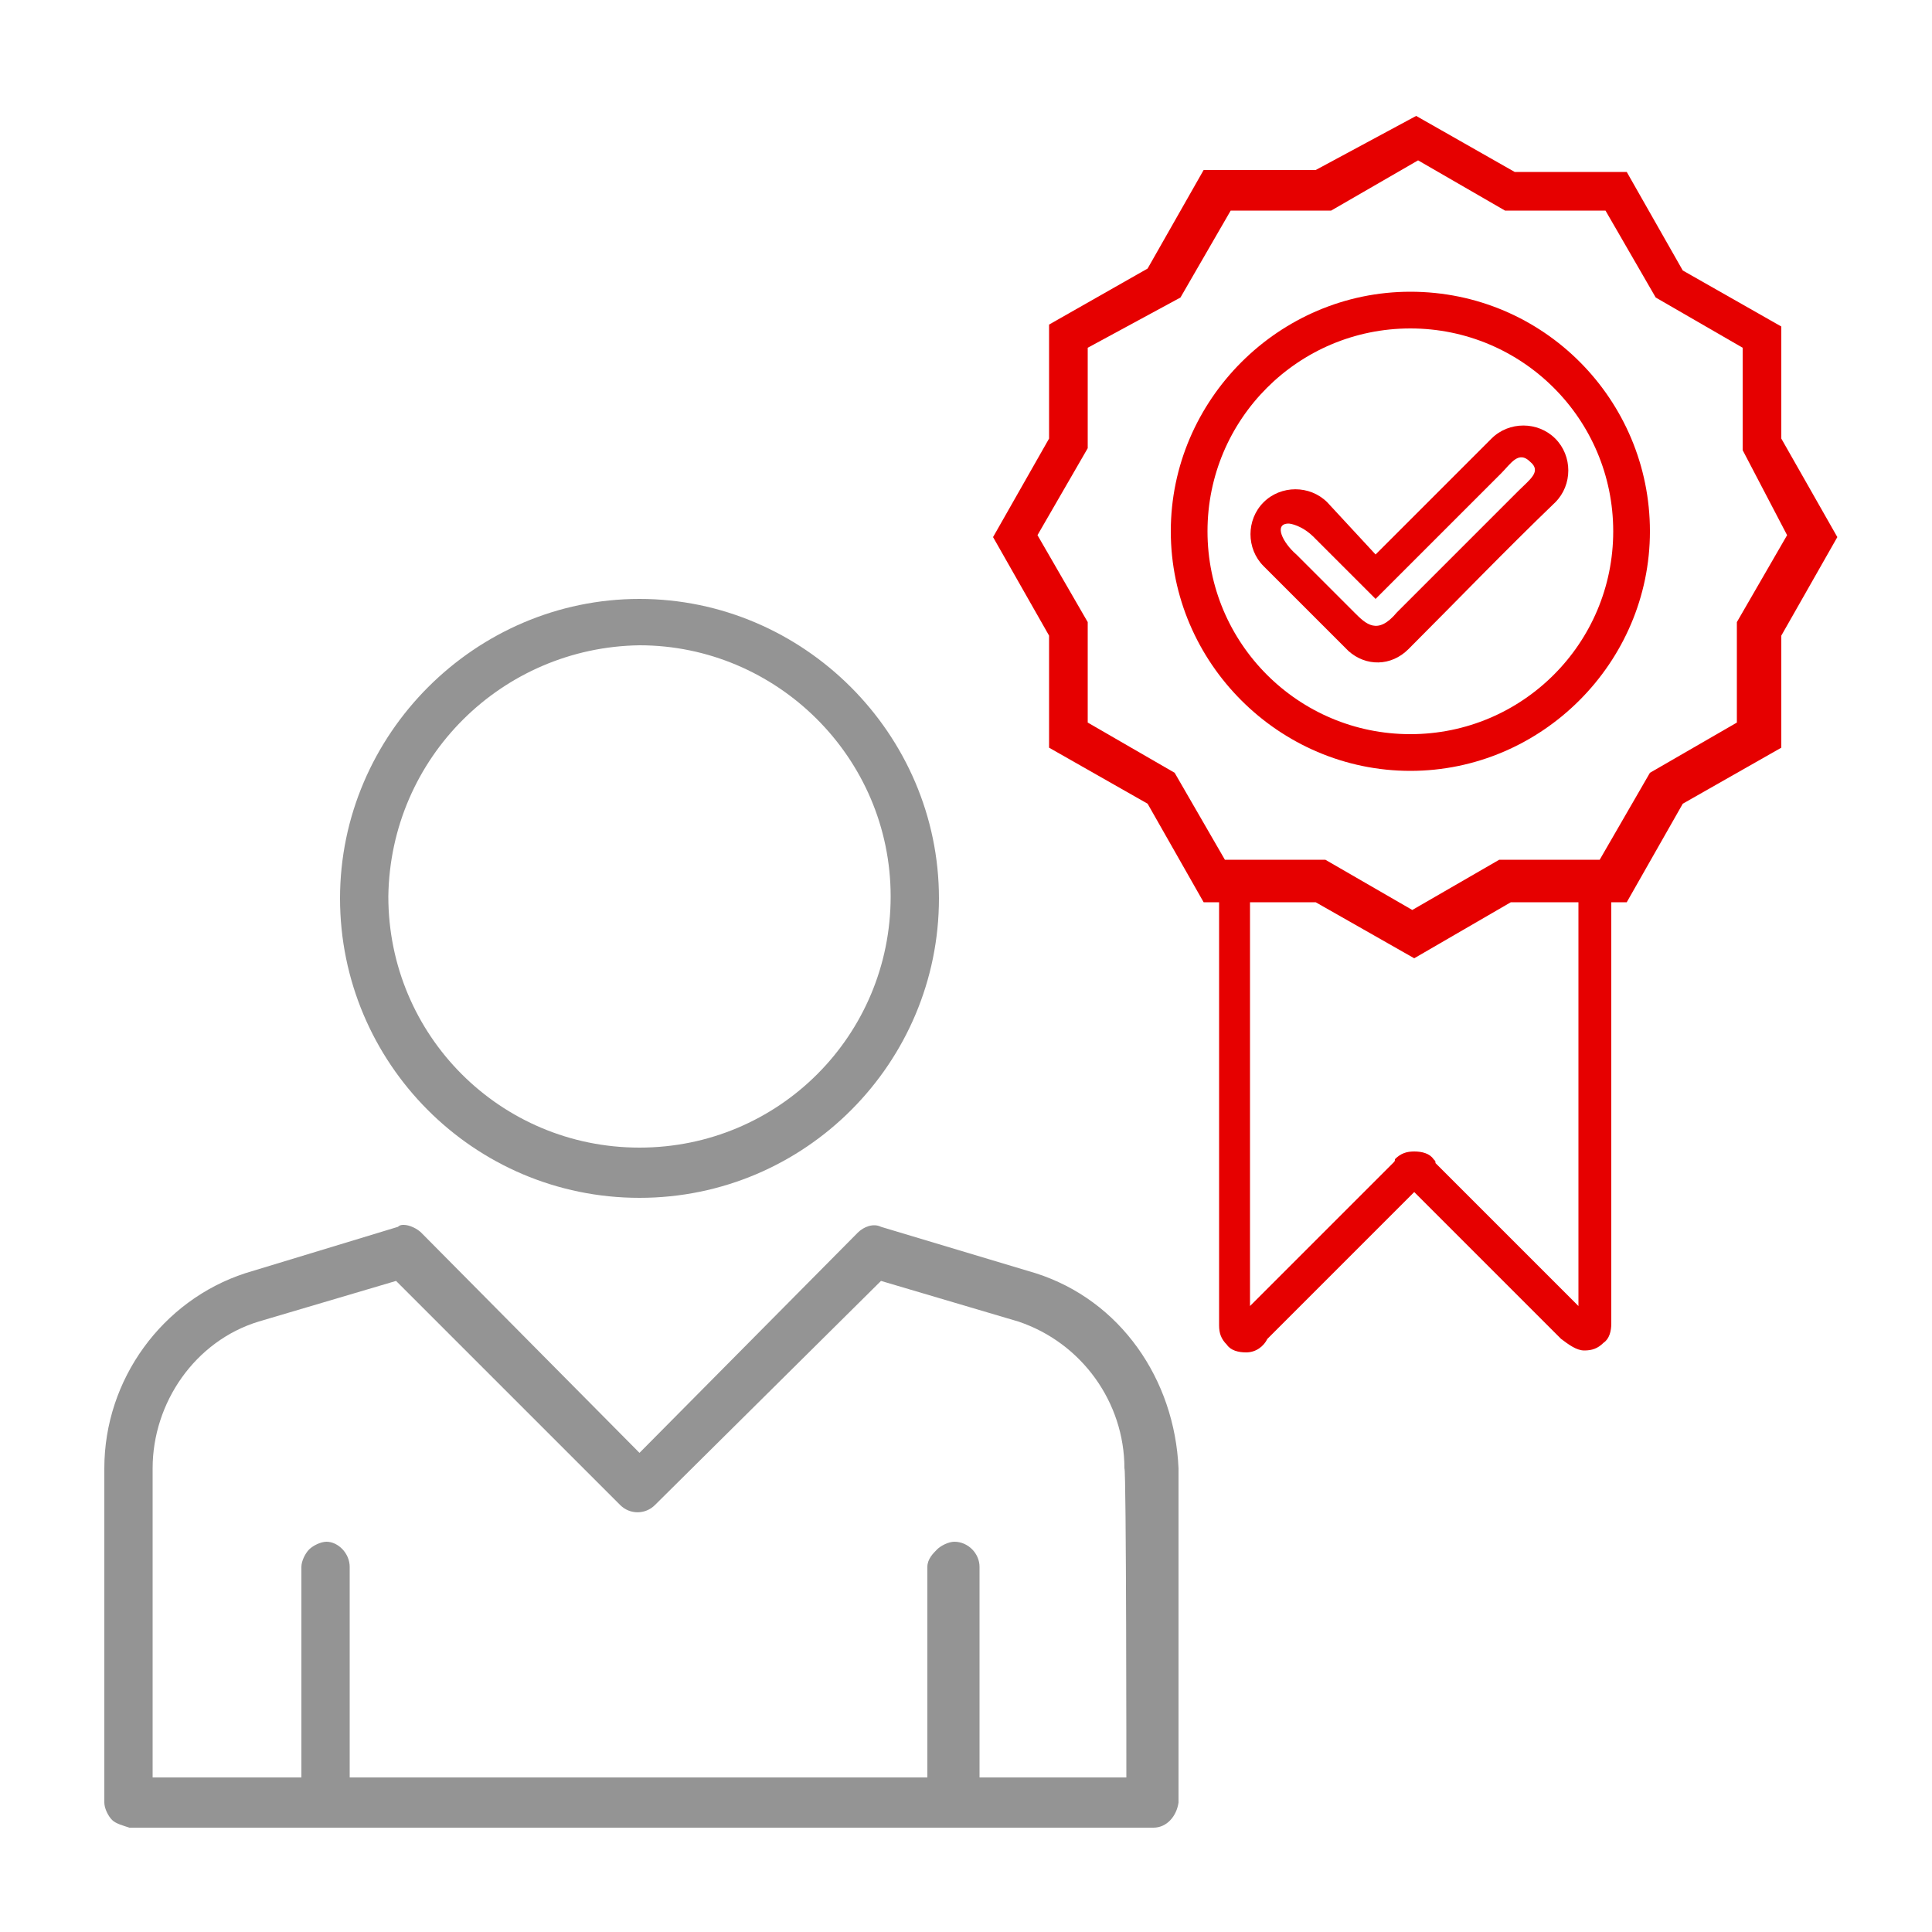 <?xml version="1.0" encoding="utf-8"?>
<!-- Generator: Adobe Illustrator 22.1.0, SVG Export Plug-In . SVG Version: 6.00 Build 0)  -->
<svg version="1.1" id="Layer_1" xmlns="http://www.w3.org/2000/svg" xmlns:xlink="http://www.w3.org/1999/xlink" x="0px" y="0px"
	 viewBox="0 0 100 100" style="enable-background:new 0 0 100 100;" xml:space="preserve">
<style type="text/css">
	.st0{fill:#949494;}
	.st1{fill:#E60000;}
</style>
<path class="st0" d="M53.6,65.9l-8-2.4c-0.4-0.2-0.9,0-1.2,0.3L33.1,75.2L21.8,63.8c-0.2-0.2-0.6-0.4-0.9-0.4c-0.1,0-0.2,0-0.3,0.1
	l-7.9,2.4C8.4,67.3,5.4,71.4,5.4,76v17.3c0,0.3,0.2,0.7,0.4,0.9s0.6,0.3,0.9,0.4h53c0.7,0,1.2-0.6,1.3-1.3V76
	C60.8,71.4,58,67.3,53.6,65.9z M58.3,92h-7.6V81.1c0-0.7-0.6-1.3-1.3-1.3c-0.3,0-0.7,0.2-0.9,0.4S48,80.7,48,81.1V92H18.1V81.1
	c0-0.7-0.6-1.3-1.2-1.3c-0.3,0-0.7,0.2-0.9,0.4s-0.4,0.6-0.4,0.9V92H7.9V76c0-3.4,2.2-6.6,5.5-7.6l7.1-2.1l11.6,11.6
	c0.5,0.5,1.3,0.5,1.8,0l11.7-11.6l7.1,2.1c3.3,1.1,5.5,4.2,5.5,7.6C58.3,76,58.3,92,58.3,92z"/>
<path class="st0" d="M33.1,62c8.6,0,15.5-7,15.5-15.5S41.6,31,33.1,31s-15.5,7-15.5,15.5l0,0C17.6,55,24.5,62,33.1,62z M33.1,33.4
	L33.1,33.4c7.1,0,13,5.8,13,13s-5.8,13-13,13s-13-5.8-13-13l0,0C20.2,39.2,26,33.5,33.1,33.4z"/>
<path class="st1" d="M92.2,32.9v5.8l-5.1,2.9l-2.9,5.1h-0.8l0,0v21.8l0,0c0,0.4-0.1,0.8-0.4,1c-0.3,0.3-0.6,0.4-1,0.4l0,0
	c-0.4,0-0.8-0.3-1.2-0.6l-7.6-7.6l-7.6,7.6C65.4,69.7,65,70,64.5,70l0,0c-0.4,0-0.8-0.1-1-0.4c-0.3-0.3-0.4-0.6-0.4-1l0,0V46.7l0,0
	h-0.8l-2.9-5.1l-5.1-2.9v-5.8l-2.9-5.1l2.9-5.1v-5.9l5.1-2.9l2.9-5.1h5.8L73.3,6l5.1,2.9h5.8l2.9,5.1l5.1,2.9v5.8l2.9,5.1L92.2,32.9
	z M64.7,46.7v20.9l7.4-7.4c0.1-0.1,0.1-0.1,0.1-0.2c0.3-0.3,0.6-0.4,1-0.4c0.4,0,0.8,0.1,1,0.4c0.1,0.1,0.1,0.1,0.1,0.2l7.4,7.4
	V46.7h-1.3h-2.2l-5,2.9l-5.1-2.9H66H64.7z M90.2,23.3V18l-4.5-2.6l-2.6-4.5h-5.2l-4.5-2.6l-4.5,2.6h-5.2l-2.6,4.5L56.3,18v5.2
	l-2.6,4.5l2.6,4.5v5.2l4.5,2.6l2.6,4.5h5.2l4.5,2.6l4.5-2.6h5.2l2.6-4.5l4.5-2.6v-5.2l2.6-4.5L90.2,23.3z"/>
<path id="XMLID_11_" class="st1" d="M73,17c5.8,0,10.5,4.7,10.5,10.5S78.8,38,73,38c-5.8,0-10.5-4.7-10.5-10.5S67.2,17,73,17L73,17z
	 M73,15.1c-6.8,0-12.4,5.6-12.4,12.4S66.2,39.9,73,39.9s12.4-5.6,12.4-12.4S79.9,15.1,73,15.1z"/>
<path id="XMLID_8_" class="st1" d="M71.2,28.7l6-6c0.9-0.9,2.4-0.9,3.3,0c0.9,0.9,0.9,2.4,0,3.3c-2.6,2.5-5.1,5.1-7.6,7.6
	c-0.9,0.9-2.2,0.9-3.1,0.1c-0.1-0.1-0.1-0.1-0.1-0.1l-4.3-4.3c-0.9-0.9-0.9-2.4,0-3.3c0.9-0.9,2.4-0.9,3.3,0L71.2,28.7L71.2,28.7z
	 M71.2,31L68,27.8c-0.6-0.6-1.2-0.7-1.3-0.7c-0.8,0-0.3,1,0.4,1.6l3,3l0,0l0,0c0.6,0.6,1.2,1.2,2.2,0c5.8-5.8,0.5-0.5,6.3-6.3
	c0.6-0.6,1.2-1,0.6-1.5c-0.6-0.6-1,0.1-1.5,0.6L71.2,31z"/>
</svg>
